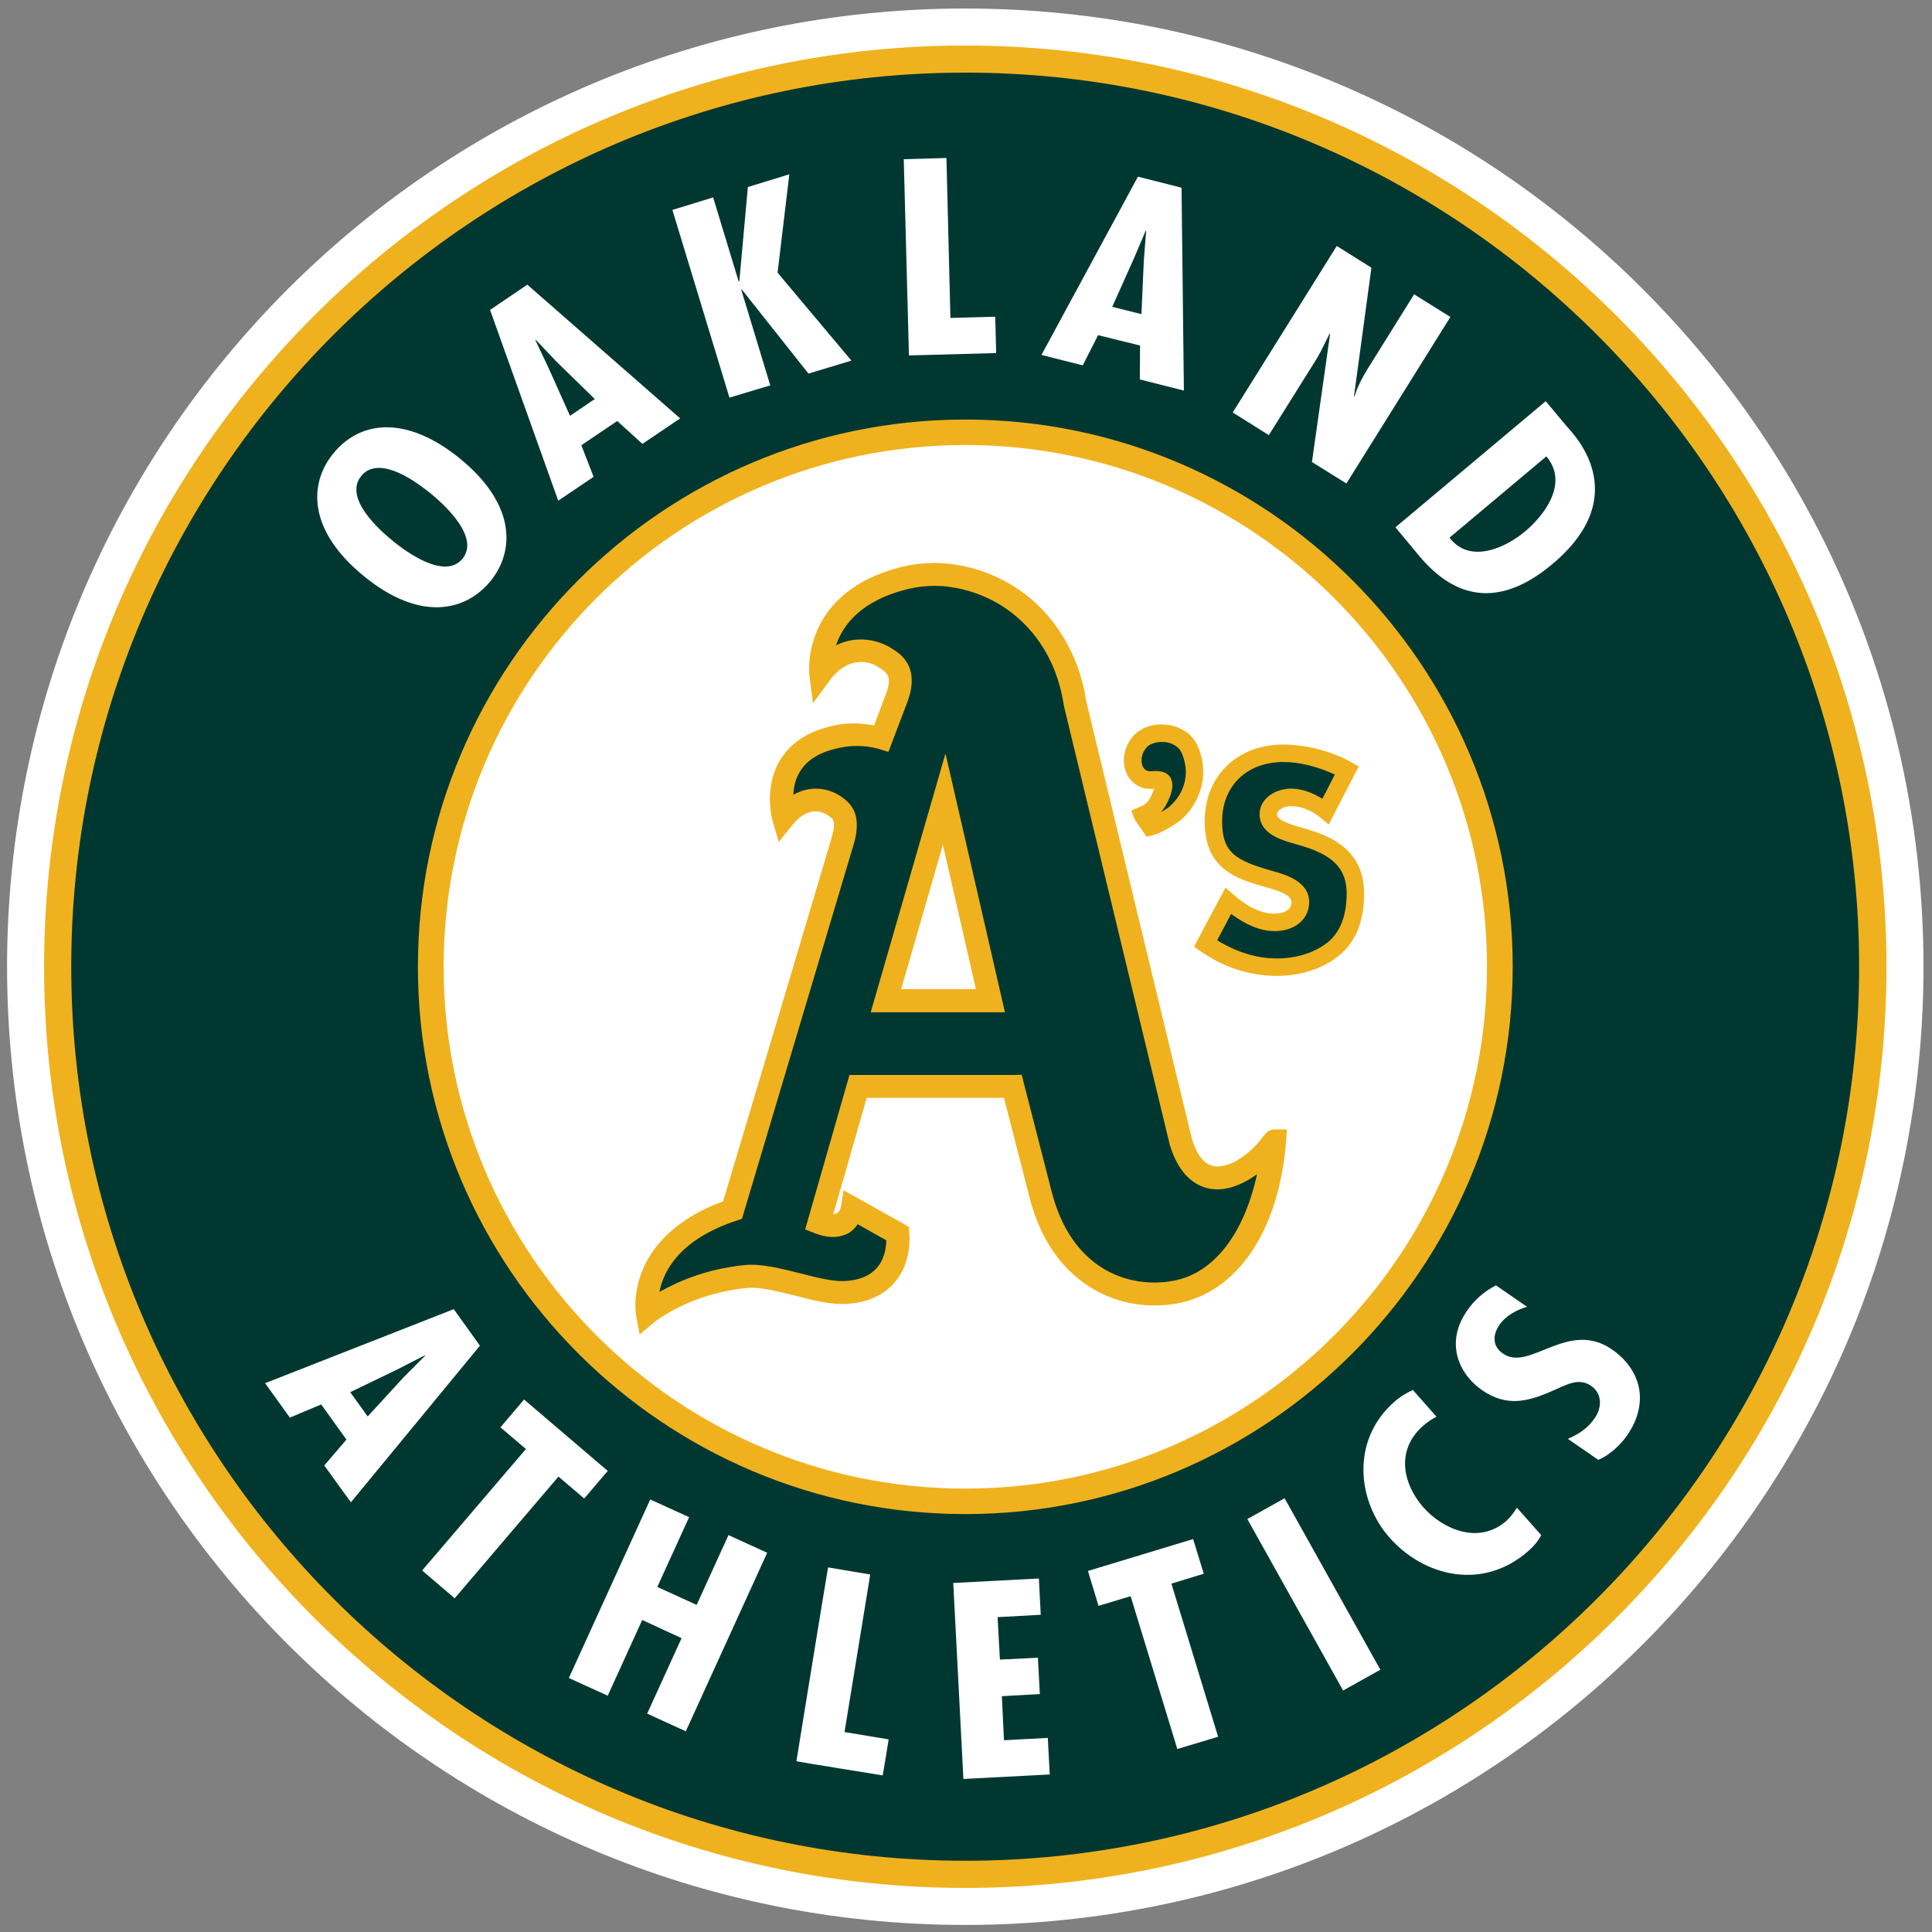 <?xml version="1.0" encoding="UTF-8"?>
<svg xmlns="http://www.w3.org/2000/svg" xmlns:xlink="http://www.w3.org/1999/xlink" width="32px" height="32px" viewBox="0 0 32 32" version="1.1">
<rect x="0" y="0" width="32" height="32" fill="#808080" stroke="none"/>
<g id="surface1">
<path style=" stroke:none;fill-rule:nonzero;fill:rgb(100%,100%,100%);fill-opacity:1;" d="M 15.988 31.883 C 24.754 31.883 31.859 24.777 31.859 16.012 C 31.859 7.246 24.754 0.141 15.988 0.141 C 7.223 0.141 0.117 7.246 0.117 16.012 C 0.117 24.777 7.223 31.883 15.988 31.883 "/>
<path style=" stroke:none;fill-rule:nonzero;fill:rgb(93.725%,69.804%,11.765%);fill-opacity:1;" d="M 15.988 0.754 C 7.574 0.754 0.73 7.598 0.73 16.012 C 0.73 24.426 7.574 31.27 15.988 31.27 C 24.402 31.27 31.246 24.426 31.246 16.012 C 31.246 7.598 24.402 0.754 15.988 0.754 Z M 15.988 7.371 C 20.754 7.371 24.629 11.246 24.629 16.012 C 24.629 20.777 20.754 24.656 15.988 24.656 C 11.223 24.656 7.348 20.777 7.348 16.012 C 7.348 11.246 11.223 7.371 15.988 7.371 Z M 15.457 9.324 C 15.293 9.328 15.133 9.344 14.98 9.379 C 13.25 9.785 13.402 11.16 13.406 11.176 L 13.465 11.648 L 13.746 11.266 C 14.035 10.871 14.387 10.945 14.531 11.039 C 14.641 11.109 14.723 11.156 14.723 11.281 C 14.723 11.34 14.707 11.406 14.672 11.5 C 14.672 11.5 14.543 11.84 14.477 12.016 C 14.285 11.98 14.098 11.969 13.902 12 C 13.445 12.078 13.121 12.27 12.93 12.574 C 12.641 13.035 12.789 13.574 12.797 13.598 L 12.898 13.945 L 13.125 13.664 C 13.375 13.355 13.602 13.43 13.711 13.504 C 13.801 13.562 13.852 13.594 13.781 13.852 C 13.785 13.848 12.195 19.176 11.977 19.898 C 10.676 20.379 10.523 21.258 10.523 21.621 C 10.523 21.723 10.535 21.781 10.535 21.785 L 10.594 22.102 L 10.844 21.895 C 10.848 21.891 11.422 21.426 12.375 21.332 C 12.578 21.312 12.875 21.387 13.16 21.457 C 13.441 21.531 13.73 21.605 13.977 21.598 C 14.32 21.59 14.605 21.473 14.797 21.266 C 14.988 21.055 15.082 20.766 15.062 20.422 L 15.055 20.32 L 13.973 19.715 L 13.93 19.977 C 13.922 20.012 13.906 20.07 13.863 20.094 C 13.848 20.105 13.828 20.105 13.801 20.109 C 13.891 19.805 14.293 18.406 14.355 18.184 L 16.629 18.184 C 16.691 18.422 17.043 19.797 17.043 19.797 C 17.402 21.273 18.535 21.762 19.492 21.59 C 20.492 21.41 21.184 20.387 21.301 18.91 L 21.316 18.707 L 21.109 18.707 C 21.012 18.707 20.965 18.766 20.883 18.875 C 20.691 19.121 20.355 19.359 20.105 19.316 C 19.945 19.285 19.824 19.133 19.742 18.863 C 19.742 18.871 17.992 11.617 17.992 11.617 C 17.875 10.84 17.473 10.172 16.863 9.758 C 16.441 9.473 15.941 9.324 15.457 9.324 Z M 19.184 12 C 19.016 12.012 18.863 12.082 18.766 12.195 C 18.609 12.375 18.57 12.633 18.668 12.828 C 18.75 12.988 18.902 13.074 19.082 13.066 C 19.086 13.066 19.102 13.066 19.113 13.066 C 19.109 13.078 19.105 13.094 19.105 13.094 C 19.023 13.297 18.988 13.312 18.898 13.355 L 18.738 13.426 L 18.801 13.586 L 18.992 13.859 L 19.086 13.836 C 19.23 13.805 19.48 13.648 19.562 13.578 C 19.852 13.328 20.051 12.859 19.844 12.371 C 19.762 12.176 19.586 12.043 19.355 12.008 C 19.301 12 19.242 11.996 19.184 12 Z M 21.258 12.332 C 20.488 12.332 19.953 12.855 19.953 13.605 C 19.953 14.406 20.492 14.559 20.969 14.695 C 21.137 14.742 21.391 14.816 21.391 14.941 C 21.391 15.129 21.145 15.133 21.113 15.133 C 20.898 15.133 20.672 15.031 20.434 14.82 L 20.297 14.703 L 19.777 15.68 L 19.883 15.754 C 20.258 16.02 20.707 16.164 21.145 16.164 C 21.555 16.164 21.93 16.039 22.195 15.812 C 22.461 15.59 22.594 15.246 22.594 14.797 C 22.594 14.094 22.062 13.855 21.66 13.738 L 21.438 13.672 C 21.332 13.637 21.152 13.578 21.152 13.488 C 21.152 13.406 21.285 13.352 21.383 13.352 C 21.551 13.352 21.723 13.422 21.871 13.543 L 22.008 13.656 L 22.504 12.695 L 22.383 12.625 C 22.066 12.445 21.625 12.332 21.258 12.332 Z M 15.617 13.992 C 15.801 14.797 16.094 16.074 16.164 16.383 L 14.926 16.383 C 15.02 16.062 15.387 14.789 15.617 13.992 Z M 15.617 13.992 "/>
<path style=" stroke:none;fill-rule:nonzero;fill:rgb(0%,21.961%,19.216%);fill-opacity:1;" d="M 15.988 1.203 C 7.824 1.203 1.18 7.848 1.18 16.012 C 1.18 24.176 7.824 30.82 15.988 30.82 C 24.152 30.82 30.793 24.176 30.793 16.012 C 30.793 7.848 24.152 1.203 15.988 1.203 Z M 15.988 6.949 C 20.988 6.949 25.055 11.016 25.055 16.012 C 25.055 21.012 20.988 25.078 15.988 25.078 C 10.988 25.078 6.922 21.012 6.922 16.012 C 6.922 11.016 10.988 6.949 15.988 6.949 Z M 15.988 6.949 "/>
<path style=" stroke:none;fill-rule:nonzero;fill:rgb(100%,100%,100%);fill-opacity:1;" d="M 15.676 2.617 L 14.969 2.637 L 15.055 5.887 L 16.5 5.848 L 16.484 5.246 L 15.742 5.266 Z M 13.074 2.887 L 12.387 3.098 L 12.246 4.656 L 12.234 4.66 L 11.812 3.27 L 11.137 3.477 L 12.082 6.586 L 12.758 6.383 L 12.277 4.797 L 12.285 4.793 L 13.391 6.188 L 14.102 5.973 L 12.879 4.516 Z M 18.848 2.926 L 17.25 5.879 L 17.934 6.051 L 18.188 5.551 L 18.883 5.723 L 18.879 6.285 L 19.609 6.469 L 19.57 3.109 Z M 18.977 3.82 L 18.984 3.824 L 18.945 4.32 L 18.906 5.203 L 18.422 5.082 L 18.781 4.281 Z M 22.141 4.074 L 20.418 6.832 L 21.016 7.207 L 21.809 5.941 L 21.875 5.824 L 22.02 5.531 L 22.031 5.527 L 21.73 7.652 L 22.301 8.008 L 24.023 5.25 L 23.422 4.875 L 22.648 6.117 C 22.559 6.262 22.48 6.41 22.438 6.562 L 22.426 6.566 L 22.715 4.434 Z M 8.734 4.715 L 8.117 5.133 L 9.246 8.293 L 9.832 7.898 L 9.629 7.375 L 10.223 6.973 L 10.641 7.352 L 11.266 6.93 Z M 8.875 5.629 L 9.219 5.992 L 9.852 6.609 L 9.441 6.887 L 9.082 6.086 L 8.867 5.633 L 8.879 5.629 Z M 25.602 6.645 L 23.113 8.734 L 23.516 9.219 C 24.234 10.07 25 9.941 25.711 9.344 C 27.102 8.18 26.023 7.152 25.945 7.055 Z M 6.363 7.078 C 6.008 7.09 5.723 7.262 5.523 7.508 C 5.121 7.996 5.082 8.77 6.027 9.543 C 6.969 10.312 7.719 10.117 8.121 9.629 C 8.52 9.141 8.562 8.367 7.617 7.594 C 7.145 7.211 6.719 7.066 6.363 7.078 Z M 25.613 7.559 C 25.988 8.004 25.578 8.535 25.262 8.801 C 24.949 9.062 24.355 9.355 24.008 8.906 Z M 6.258 7.75 C 6.574 7.738 6.973 8.043 7.141 8.18 C 7.34 8.344 7.957 8.891 7.66 9.254 C 7.363 9.617 6.703 9.121 6.504 8.957 C 6.277 8.773 5.688 8.246 5.984 7.883 C 6.059 7.793 6.152 7.754 6.258 7.75 Z M 24.777 21.289 C 24.582 21.391 24.418 21.531 24.293 21.719 C 23.949 22.219 24.133 22.738 24.555 23.031 C 24.949 23.297 25.289 23.227 25.727 23.031 C 25.945 22.938 26.145 22.812 26.352 22.953 C 26.531 23.074 26.543 23.301 26.414 23.488 C 26.297 23.66 26.148 23.754 25.969 23.832 L 26.473 24.18 C 26.656 24.105 26.84 23.934 26.953 23.77 C 27.328 23.223 27.172 22.676 26.695 22.348 C 25.969 21.852 25.336 22.723 24.898 22.422 C 24.73 22.312 24.711 22.129 24.832 21.949 C 24.941 21.789 25.121 21.695 25.293 21.645 Z M 7.516 21.684 L 4.391 22.91 L 4.801 23.48 L 5.32 23.262 L 5.738 23.844 L 5.371 24.273 L 5.812 24.883 L 7.949 22.289 Z M 7.035 22.449 L 7.039 22.457 L 6.688 22.809 L 6.09 23.461 L 5.801 23.059 L 6.594 22.676 Z M 23.402 23.023 C 23.289 23.074 23.184 23.137 23.094 23.219 C 22.371 23.855 22.48 24.863 23.016 25.469 C 23.582 26.109 24.559 26.359 25.32 25.684 C 25.406 25.609 25.477 25.523 25.527 25.426 L 25.125 24.973 C 25.074 25.051 25.023 25.125 24.953 25.188 C 24.492 25.594 23.895 25.328 23.574 24.965 C 23.246 24.59 23.105 24.027 23.57 23.617 C 23.641 23.555 23.711 23.508 23.793 23.465 Z M 8.68 23.18 L 8.289 23.641 L 8.711 24 L 6.992 26.012 L 7.531 26.473 L 9.25 24.457 L 9.676 24.82 L 10.066 24.363 Z M 21.277 24.816 L 20.66 25.16 L 22.246 28 L 22.863 27.656 Z M 10.77 24.836 L 9.422 27.793 L 10.066 28.086 L 10.637 26.832 L 11.289 27.133 L 10.719 28.383 L 11.359 28.676 L 12.707 25.719 L 12.066 25.426 L 11.539 26.582 L 10.887 26.285 L 11.414 25.129 Z M 20.578 25.078 L 20.773 25.426 C 20.73 25.352 20.578 25.082 20.578 25.078 Z M 19.762 25.492 L 18.02 26.02 L 18.195 26.598 L 18.727 26.438 L 19.5 28.969 L 20.176 28.766 L 19.402 26.23 L 19.938 26.066 Z M 13.715 25.961 L 13.715 25.965 L 13.711 25.988 C 13.668 26.227 13.191 29.172 13.191 29.172 C 13.191 29.176 14.621 29.406 14.621 29.406 L 14.621 29.398 C 14.633 29.348 14.719 28.809 14.719 28.809 L 14.715 28.809 C 14.695 28.805 13.988 28.688 13.988 28.688 C 13.988 28.688 14.414 26.078 14.414 26.078 Z M 17.207 26.145 L 15.789 26.219 L 15.957 29.465 L 17.387 29.391 L 17.355 28.785 L 16.629 28.824 L 16.594 28.094 L 17.223 28.059 L 17.191 27.457 L 16.562 27.488 L 16.523 26.785 L 17.238 26.746 Z M 14.719 28.812 L 14.715 28.816 Z M 14.719 28.812 "/>
<path style=" stroke:none;fill-rule:nonzero;fill:rgb(0%,21.961%,19.216%);fill-opacity:1;" d="M 15.465 9.703 C 15.328 9.707 15.195 9.719 15.066 9.75 C 14.258 9.938 13.957 10.359 13.848 10.688 C 14.184 10.52 14.543 10.594 14.766 10.738 C 14.91 10.828 15.25 11.035 15.027 11.633 L 14.715 12.453 L 14.547 12.402 C 14.359 12.352 14.164 12.34 13.965 12.375 C 13.621 12.434 13.383 12.566 13.254 12.773 C 13.172 12.902 13.145 13.043 13.141 13.164 C 13.422 13.004 13.711 13.051 13.918 13.184 C 14.062 13.281 14.191 13.406 14.191 13.664 C 14.191 13.746 14.18 13.844 14.148 13.957 L 12.289 20.188 L 12.195 20.219 C 11.242 20.535 10.988 21.062 10.922 21.398 C 11.215 21.234 11.68 21.02 12.336 20.953 C 12.609 20.926 12.938 21.012 13.254 21.09 C 13.508 21.156 13.773 21.223 13.969 21.219 C 14.211 21.211 14.395 21.141 14.516 21.008 C 14.641 20.871 14.676 20.695 14.68 20.543 C 14.57 20.484 14.379 20.375 14.207 20.277 C 14.164 20.34 14.113 20.391 14.051 20.426 C 13.945 20.484 13.766 20.531 13.496 20.426 L 13.336 20.363 L 14.07 17.805 L 16.777 17.805 L 16.922 17.801 L 17.41 19.703 C 17.734 21.031 18.699 21.348 19.426 21.215 C 20.113 21.094 20.609 20.422 20.82 19.449 C 20.582 19.621 20.301 19.738 20.035 19.688 C 19.824 19.648 19.535 19.492 19.375 18.961 C 19.375 18.961 17.625 11.707 17.621 11.688 C 17.488 10.809 17.02 10.324 16.648 10.07 C 16.293 9.832 15.871 9.703 15.465 9.703 Z M 19.215 12.289 C 19.121 12.297 19.031 12.328 18.988 12.383 C 18.895 12.492 18.891 12.621 18.93 12.699 C 18.957 12.754 19.004 12.781 19.082 12.773 C 19.172 12.77 19.301 12.762 19.379 12.867 C 19.406 12.91 19.418 12.957 19.418 13.008 C 19.418 13.078 19.395 13.148 19.375 13.203 C 19.324 13.328 19.277 13.395 19.23 13.453 C 19.285 13.418 19.348 13.383 19.375 13.355 C 19.516 13.234 19.641 13.031 19.641 12.785 C 19.641 12.691 19.621 12.59 19.578 12.484 C 19.52 12.344 19.387 12.305 19.312 12.293 C 19.281 12.289 19.246 12.289 19.215 12.289 Z M 15.66 12.48 L 16.645 16.766 L 14.422 16.766 L 15.457 13.184 Z M 21.258 12.621 C 20.652 12.621 20.242 13.016 20.242 13.605 C 20.242 14.133 20.477 14.254 21.074 14.426 C 21.289 14.484 21.684 14.598 21.684 14.941 C 21.684 15.223 21.449 15.422 21.113 15.422 C 20.871 15.422 20.633 15.316 20.391 15.137 C 20.316 15.277 20.23 15.445 20.16 15.574 C 20.465 15.762 20.805 15.875 21.145 15.875 C 21.488 15.875 21.793 15.773 22.008 15.594 C 22.203 15.426 22.305 15.156 22.305 14.797 C 22.305 14.398 22.086 14.168 21.578 14.016 C 21.578 14.016 21.355 13.949 21.352 13.949 C 21.18 13.895 20.863 13.789 20.863 13.488 C 20.863 13.223 21.129 13.062 21.383 13.062 C 21.562 13.062 21.738 13.129 21.902 13.23 C 21.969 13.102 22.043 12.961 22.109 12.828 C 21.848 12.707 21.535 12.621 21.258 12.621 Z M 21.258 12.621 "/>
</g>
</svg>
